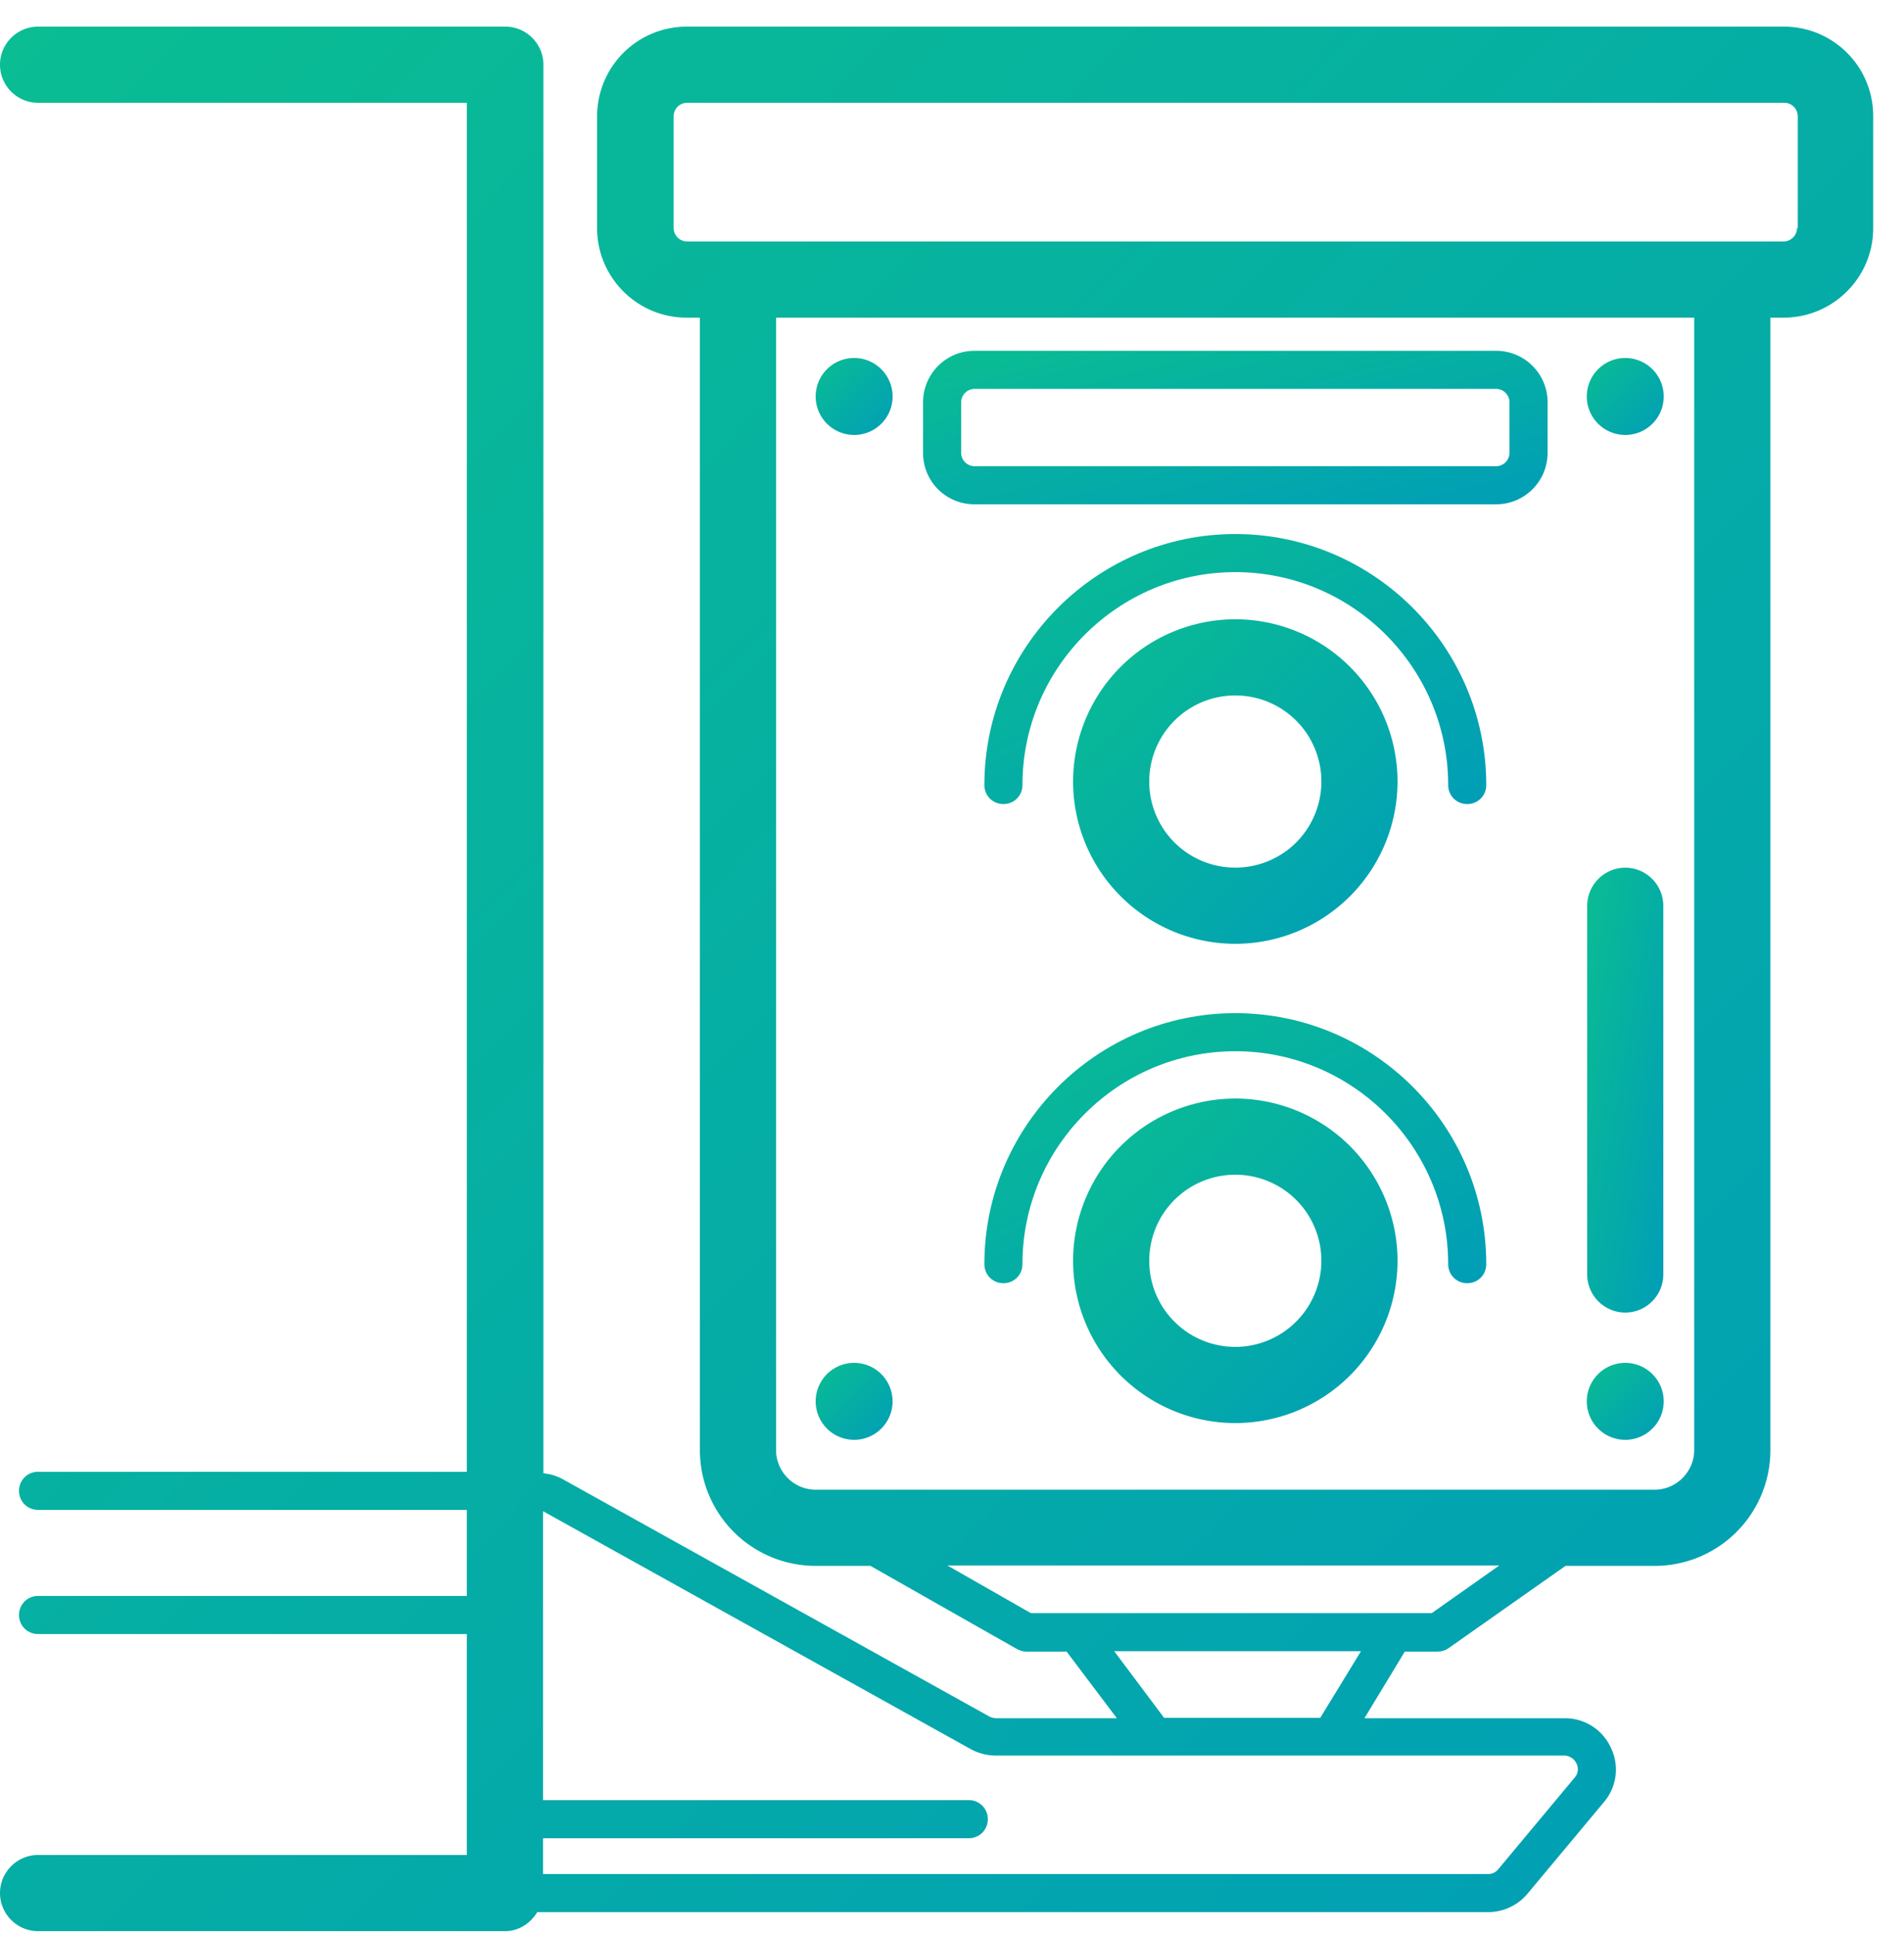 <svg width="62" height="63" fill="none" xmlns="http://www.w3.org/2000/svg"><g clip-path="url(#clip0_1710_6138)"><path d="M58.094.867H22.357a2.919 2.919 0 00-2.914 2.914v3.646c0 1.6 1.302 2.914 2.914 2.914h.434v36.865a3.768 3.768 0 003.77 3.77h1.785l4.762 2.703c.1.05.198.087.31.087h1.314l1.637 2.17h-3.93a.584.584 0 01-.211-.05l-13.913-7.738a1.627 1.627 0 00-.62-.186V2.107c0-.682-.558-1.24-1.24-1.24H1.24C.558.867 0 1.425 0 2.107c0 .682.558 1.24 1.24 1.24h13.962v44.566H1.24a.614.614 0 00-.62.62c0 .347.273.62.62.62h13.962v2.802H1.24a.614.614 0 00-.62.62c0 .347.273.62.62.62h13.962v7.192H1.24c-.682 0-1.24.558-1.24 1.24 0 .682.558 1.24 1.24 1.24h15.202c.46 0 .831-.26 1.054-.62H48.46a1.67 1.67 0 001.277-.595l2.493-2.988a1.629 1.629 0 00.223-1.774 1.638 1.638 0 00-1.513-.954h-6.51l1.315-2.17h1.066a.646.646 0 00.36-.112l3.806-2.678h2.902a3.768 3.768 0 003.77-3.77V10.341h.434c1.6 0 2.914-1.302 2.914-2.914V3.78A2.908 2.908 0 0058.094.867zm-6.758 56.544a.41.41 0 01-.062.459l-2.492 2.988a.425.425 0 01-.335.15H17.682v-1.166h13.864c.347 0 .62-.273.62-.62a.614.614 0 00-.62-.62H17.682v-9.4h.013l13.913 7.738a1.7 1.7 0 00.806.21h18.538a.456.456 0 01.384.261zm-8.345-1.488h-5.084l-1.625-2.17h8.036l-1.327 2.17zm3.633-3.41H33.567l-2.716-1.55H48.82l-2.195 1.55zm8.544-5.307c0 .707-.583 1.29-1.29 1.29H26.561c-.707 0-1.29-.583-1.29-1.29V10.341h29.897v36.865zm3.348-39.78a.44.44 0 01-.434.435H22.37a.44.44 0 01-.434-.434V3.78a.44.44 0 01.434-.434h35.736a.44.44 0 01.434.434v3.646h-.024z" fill="url(#paint0_linear_1710_6138)"/><path d="M45.508 25.443a5.287 5.287 0 00-5.282-5.283 5.287 5.287 0 00-5.283 5.283 5.287 5.287 0 005.283 5.282 5.287 5.287 0 005.282-5.282zm-8.085 0a2.8 2.8 0 012.803-2.803 2.8 2.8 0 012.802 2.803 2.8 2.8 0 01-2.802 2.802 2.8 2.8 0 01-2.803-2.802z" fill="url(#paint1_linear_1710_6138)"/><path d="M40.226 17.385c-4.502 0-8.172 3.67-8.172 8.171 0 .348.273.62.62.62s.62-.272.62-.62c0-3.819 3.112-6.931 6.932-6.931 3.819 0 6.931 3.112 6.931 6.931 0 .348.273.62.62.62s.62-.272.62-.62c0-4.5-3.67-8.171-8.171-8.171z" fill="url(#paint2_linear_1710_6138)"/><path d="M40.225 35.762a5.287 5.287 0 00-5.282 5.282 5.287 5.287 0 005.282 5.283 5.287 5.287 0 005.283-5.283 5.287 5.287 0 00-5.283-5.282zm0 8.084a2.8 2.8 0 01-2.802-2.802 2.8 2.8 0 012.802-2.802 2.8 2.8 0 012.803 2.802 2.807 2.807 0 01-2.803 2.803z" fill="url(#paint3_linear_1710_6138)"/><path d="M40.226 32.982c-4.502 0-8.172 3.67-8.172 8.172 0 .347.273.62.62.62s.62-.273.62-.62c0-3.82 3.112-6.932 6.932-6.932 3.819 0 6.931 3.113 6.931 6.932 0 .347.273.62.62.62s.62-.273.62-.62c0-4.514-3.67-8.172-8.171-8.172z" fill="url(#paint4_linear_1710_6138)"/><path d="M31.732 16.417H48.72c.93 0 1.674-.756 1.674-1.674v-1.65c0-.93-.757-1.673-1.674-1.673H31.732c-.93 0-1.674.756-1.674 1.674v1.65c0 .93.744 1.673 1.674 1.673zm-.434-3.323a.44.44 0 01.434-.434H48.72a.44.44 0 01.434.434v1.65a.44.44 0 01-.434.433H31.732a.44.44 0 01-.434-.434v-1.65z" fill="url(#paint5_linear_1710_6138)"/><path d="M52.923 46.872a1.252 1.252 0 100-2.505 1.252 1.252 0 000 2.505z" fill="url(#paint6_linear_1710_6138)"/><path d="M27.813 46.872a1.252 1.252 0 100-2.505 1.252 1.252 0 000 2.505z" fill="url(#paint7_linear_1710_6138)"/><path d="M52.923 14.16a1.252 1.252 0 100-2.506 1.252 1.252 0 000 2.505z" fill="url(#paint8_linear_1710_6138)"/><path d="M27.813 14.16a1.252 1.252 0 100-2.506 1.252 1.252 0 000 2.505z" fill="url(#paint9_linear_1710_6138)"/><path d="M52.923 28.246c-.682 0-1.24.558-1.24 1.24V41.49c0 .682.558 1.24 1.24 1.24.682 0 1.24-.558 1.24-1.24V29.486c0-.682-.558-1.24-1.24-1.24z" fill="url(#paint10_linear_1710_6138)"/></g><defs><linearGradient id="paint0_linear_1710_6138" x1="0" y1=".867" x2="63.237" y2="63.384" gradientUnits="userSpaceOnUse"><stop stop-color="#0ABD92"/><stop offset="1" stop-color="#009DB8"/></linearGradient><linearGradient id="paint1_linear_1710_6138" x1="34.943" y1="20.16" x2="45.719" y2="30.989" gradientUnits="userSpaceOnUse"><stop stop-color="#0ABD92"/><stop offset="1" stop-color="#009DB8"/></linearGradient><linearGradient id="paint2_linear_1710_6138" x1="32.054" y1="17.385" x2="39.516" y2="31.325" gradientUnits="userSpaceOnUse"><stop stop-color="#0ABD92"/><stop offset="1" stop-color="#009DB8"/></linearGradient><linearGradient id="paint3_linear_1710_6138" x1="34.943" y1="35.762" x2="45.719" y2="46.591" gradientUnits="userSpaceOnUse"><stop stop-color="#0ABD92"/><stop offset="1" stop-color="#009DB8"/></linearGradient><linearGradient id="paint4_linear_1710_6138" x1="32.054" y1="32.982" x2="39.516" y2="46.923" gradientUnits="userSpaceOnUse"><stop stop-color="#0ABD92"/><stop offset="1" stop-color="#009DB8"/></linearGradient><linearGradient id="paint5_linear_1710_6138" x1="30.058" y1="11.42" x2="32.41" y2="21.039" gradientUnits="userSpaceOnUse"><stop stop-color="#0ABD92"/><stop offset="1" stop-color="#009DB8"/></linearGradient><linearGradient id="paint6_linear_1710_6138" x1="51.671" y1="44.367" x2="54.226" y2="46.935" gradientUnits="userSpaceOnUse"><stop stop-color="#0ABD92"/><stop offset="1" stop-color="#009DB8"/></linearGradient><linearGradient id="paint7_linear_1710_6138" x1="26.561" y1="44.367" x2="29.116" y2="46.935" gradientUnits="userSpaceOnUse"><stop stop-color="#0ABD92"/><stop offset="1" stop-color="#009DB8"/></linearGradient><linearGradient id="paint8_linear_1710_6138" x1="51.671" y1="11.654" x2="54.226" y2="14.222" gradientUnits="userSpaceOnUse"><stop stop-color="#0ABD92"/><stop offset="1" stop-color="#009DB8"/></linearGradient><linearGradient id="paint9_linear_1710_6138" x1="26.561" y1="11.654" x2="29.116" y2="14.222" gradientUnits="userSpaceOnUse"><stop stop-color="#0ABD92"/><stop offset="1" stop-color="#009DB8"/></linearGradient><linearGradient id="paint10_linear_1710_6138" x1="51.683" y1="28.246" x2="56.621" y2="29.096" gradientUnits="userSpaceOnUse"><stop stop-color="#0ABD92"/><stop offset="1" stop-color="#009DB8"/></linearGradient><clipPath id="clip0_1710_6138"><path fill="#fff" transform="translate(0 .867)" d="M0 0h62v62H0z"/></clipPath></defs></svg>